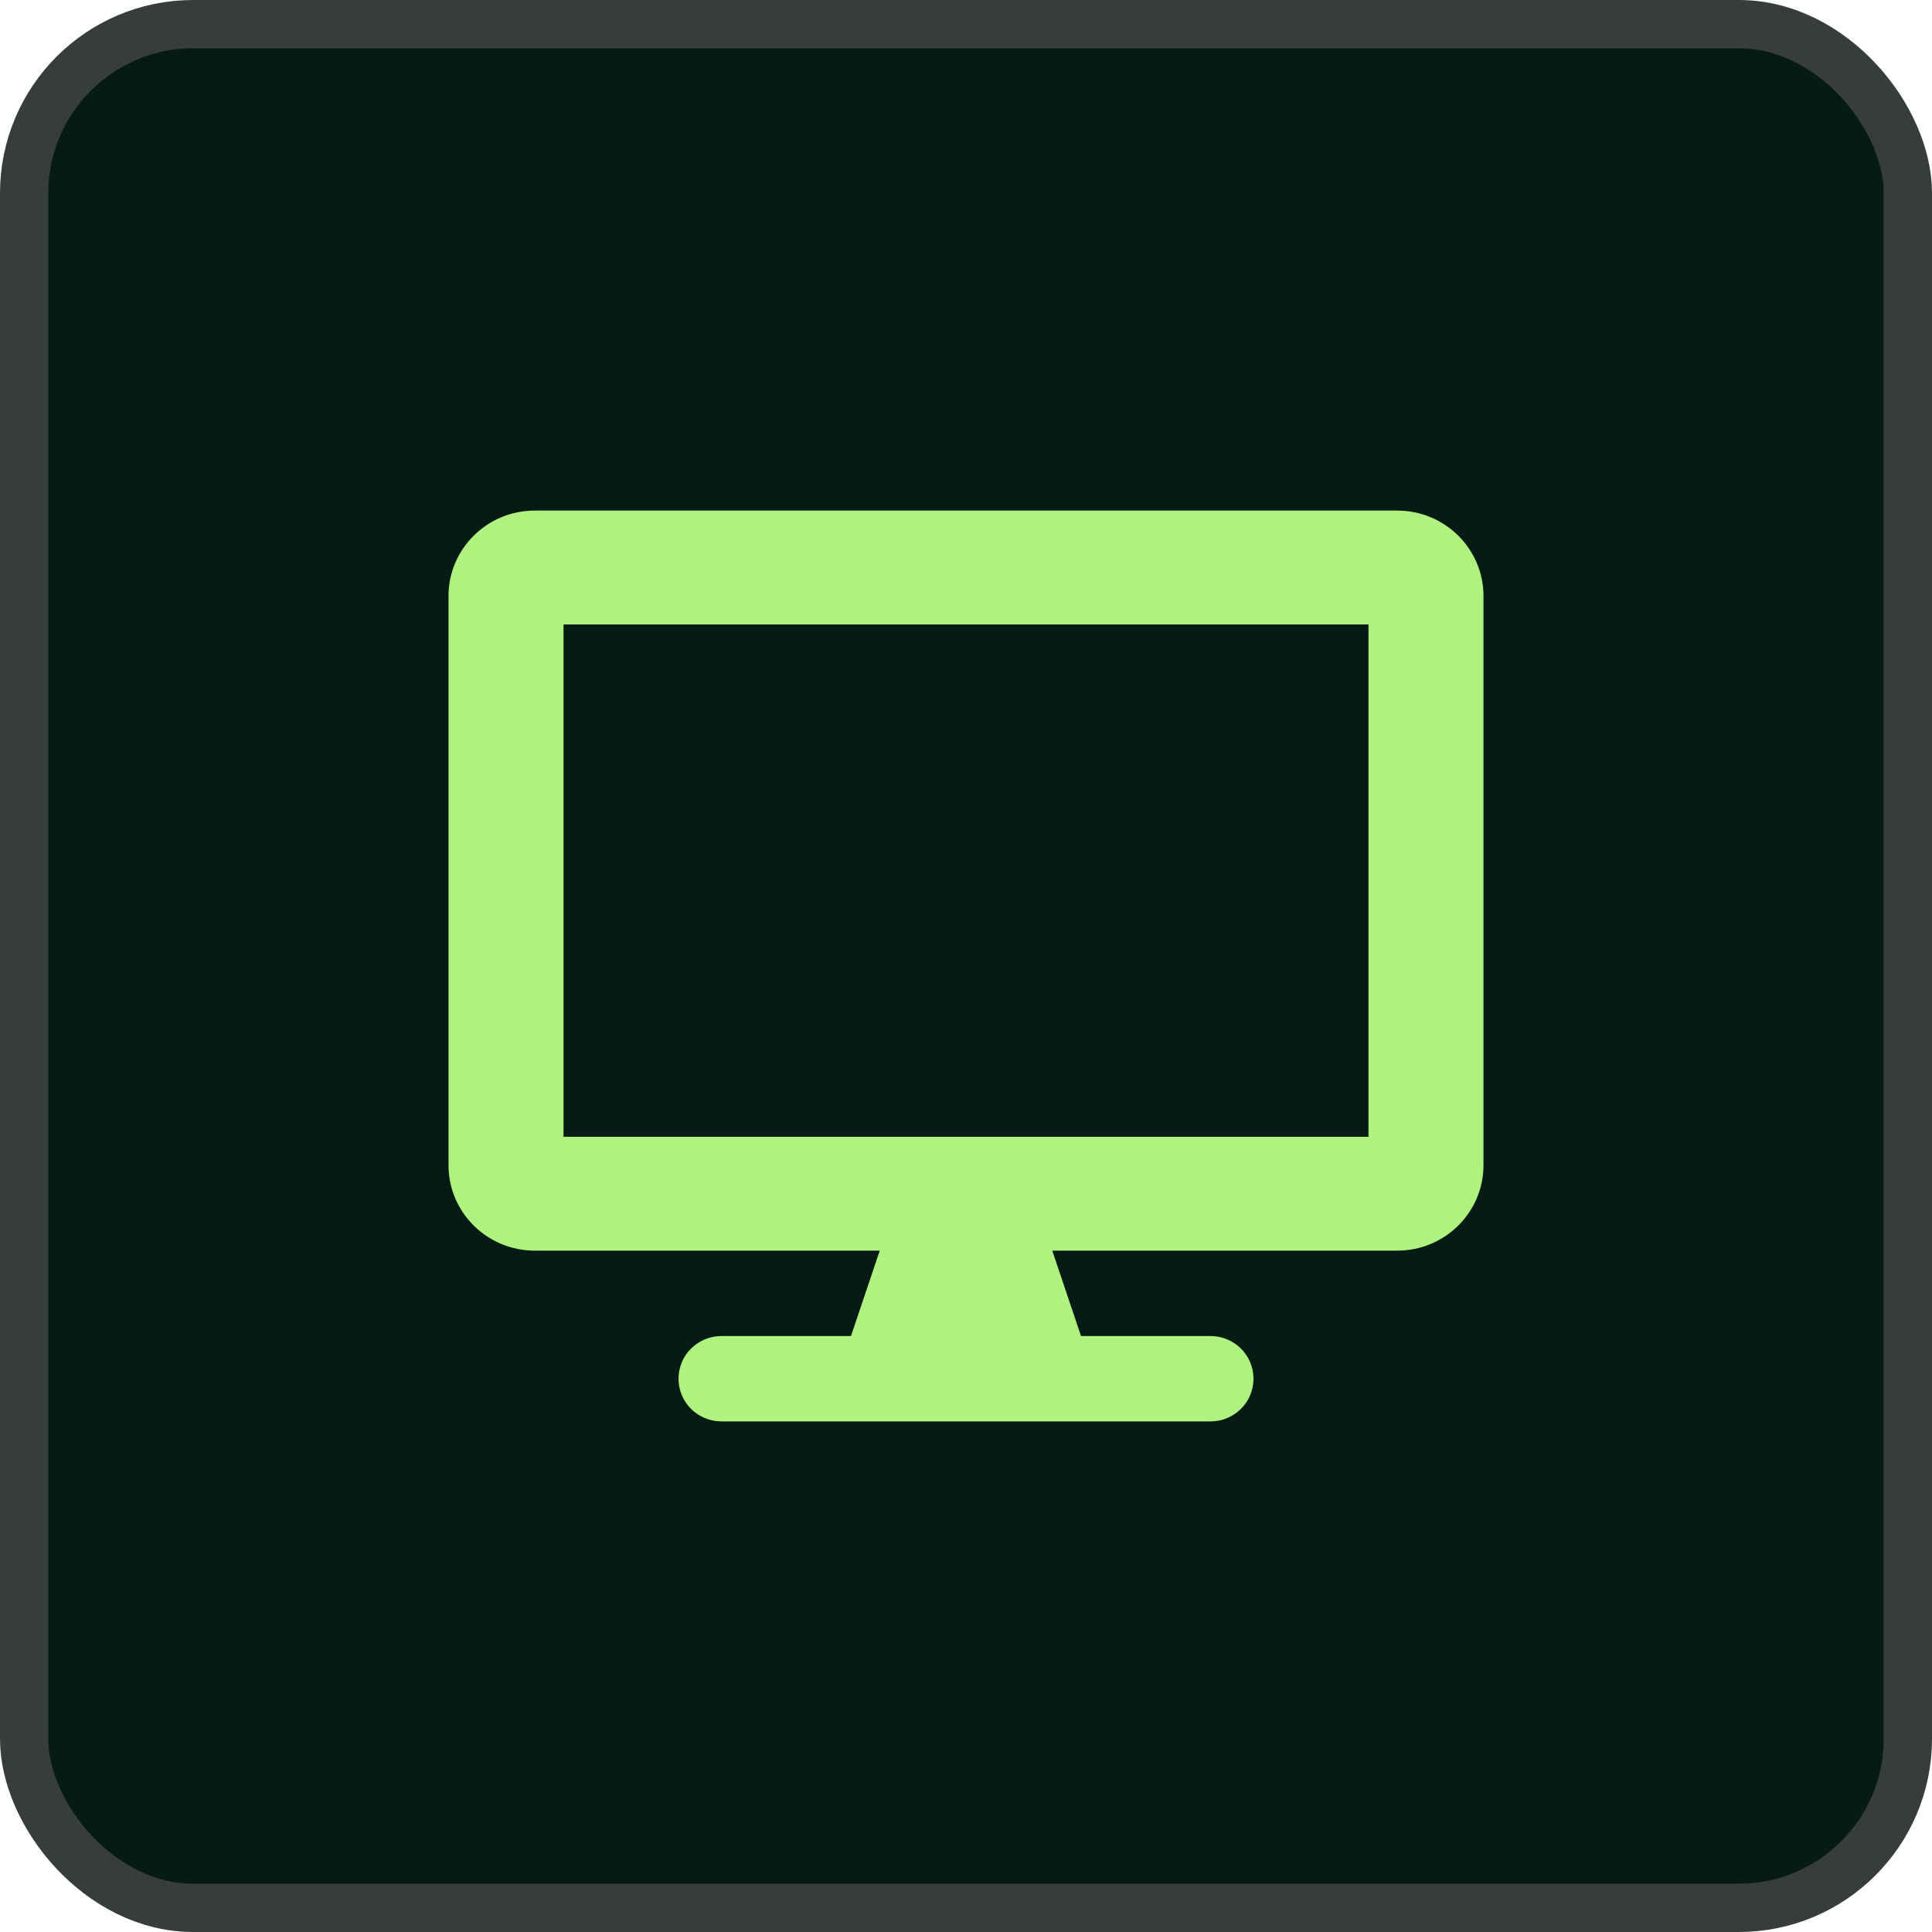 <svg width="40" height="40" viewBox="0 0 40 40" fill="none" xmlns="http://www.w3.org/2000/svg">
<rect x="0.5" y="0.5" width="39" height="39" rx="3.5" fill="#061B13"/>
<rect x="0.5" y="0.5" width="39" height="39" rx="3.5" stroke="#373D3D"/>
<path d="M28.929 10.571H11.071C10.086 10.571 9.286 11.363 9.286 12.339V24.125C9.286 25.101 10.086 25.893 11.071 25.893H18.214L17.619 27.661H14.941C14.446 27.661 14.048 28.055 14.048 28.545C14.048 29.035 14.446 29.429 14.941 29.429H25.059C25.554 29.429 25.952 29.035 25.952 28.545C25.952 28.055 25.554 27.661 25.059 27.661H22.381L21.786 25.893H28.929C29.914 25.893 30.714 25.101 30.714 24.125V12.339C30.714 11.363 29.914 10.571 28.929 10.571ZM28.333 23.536H11.667V12.929H28.333V23.536Z" fill="#B0F280"/>
</svg>
